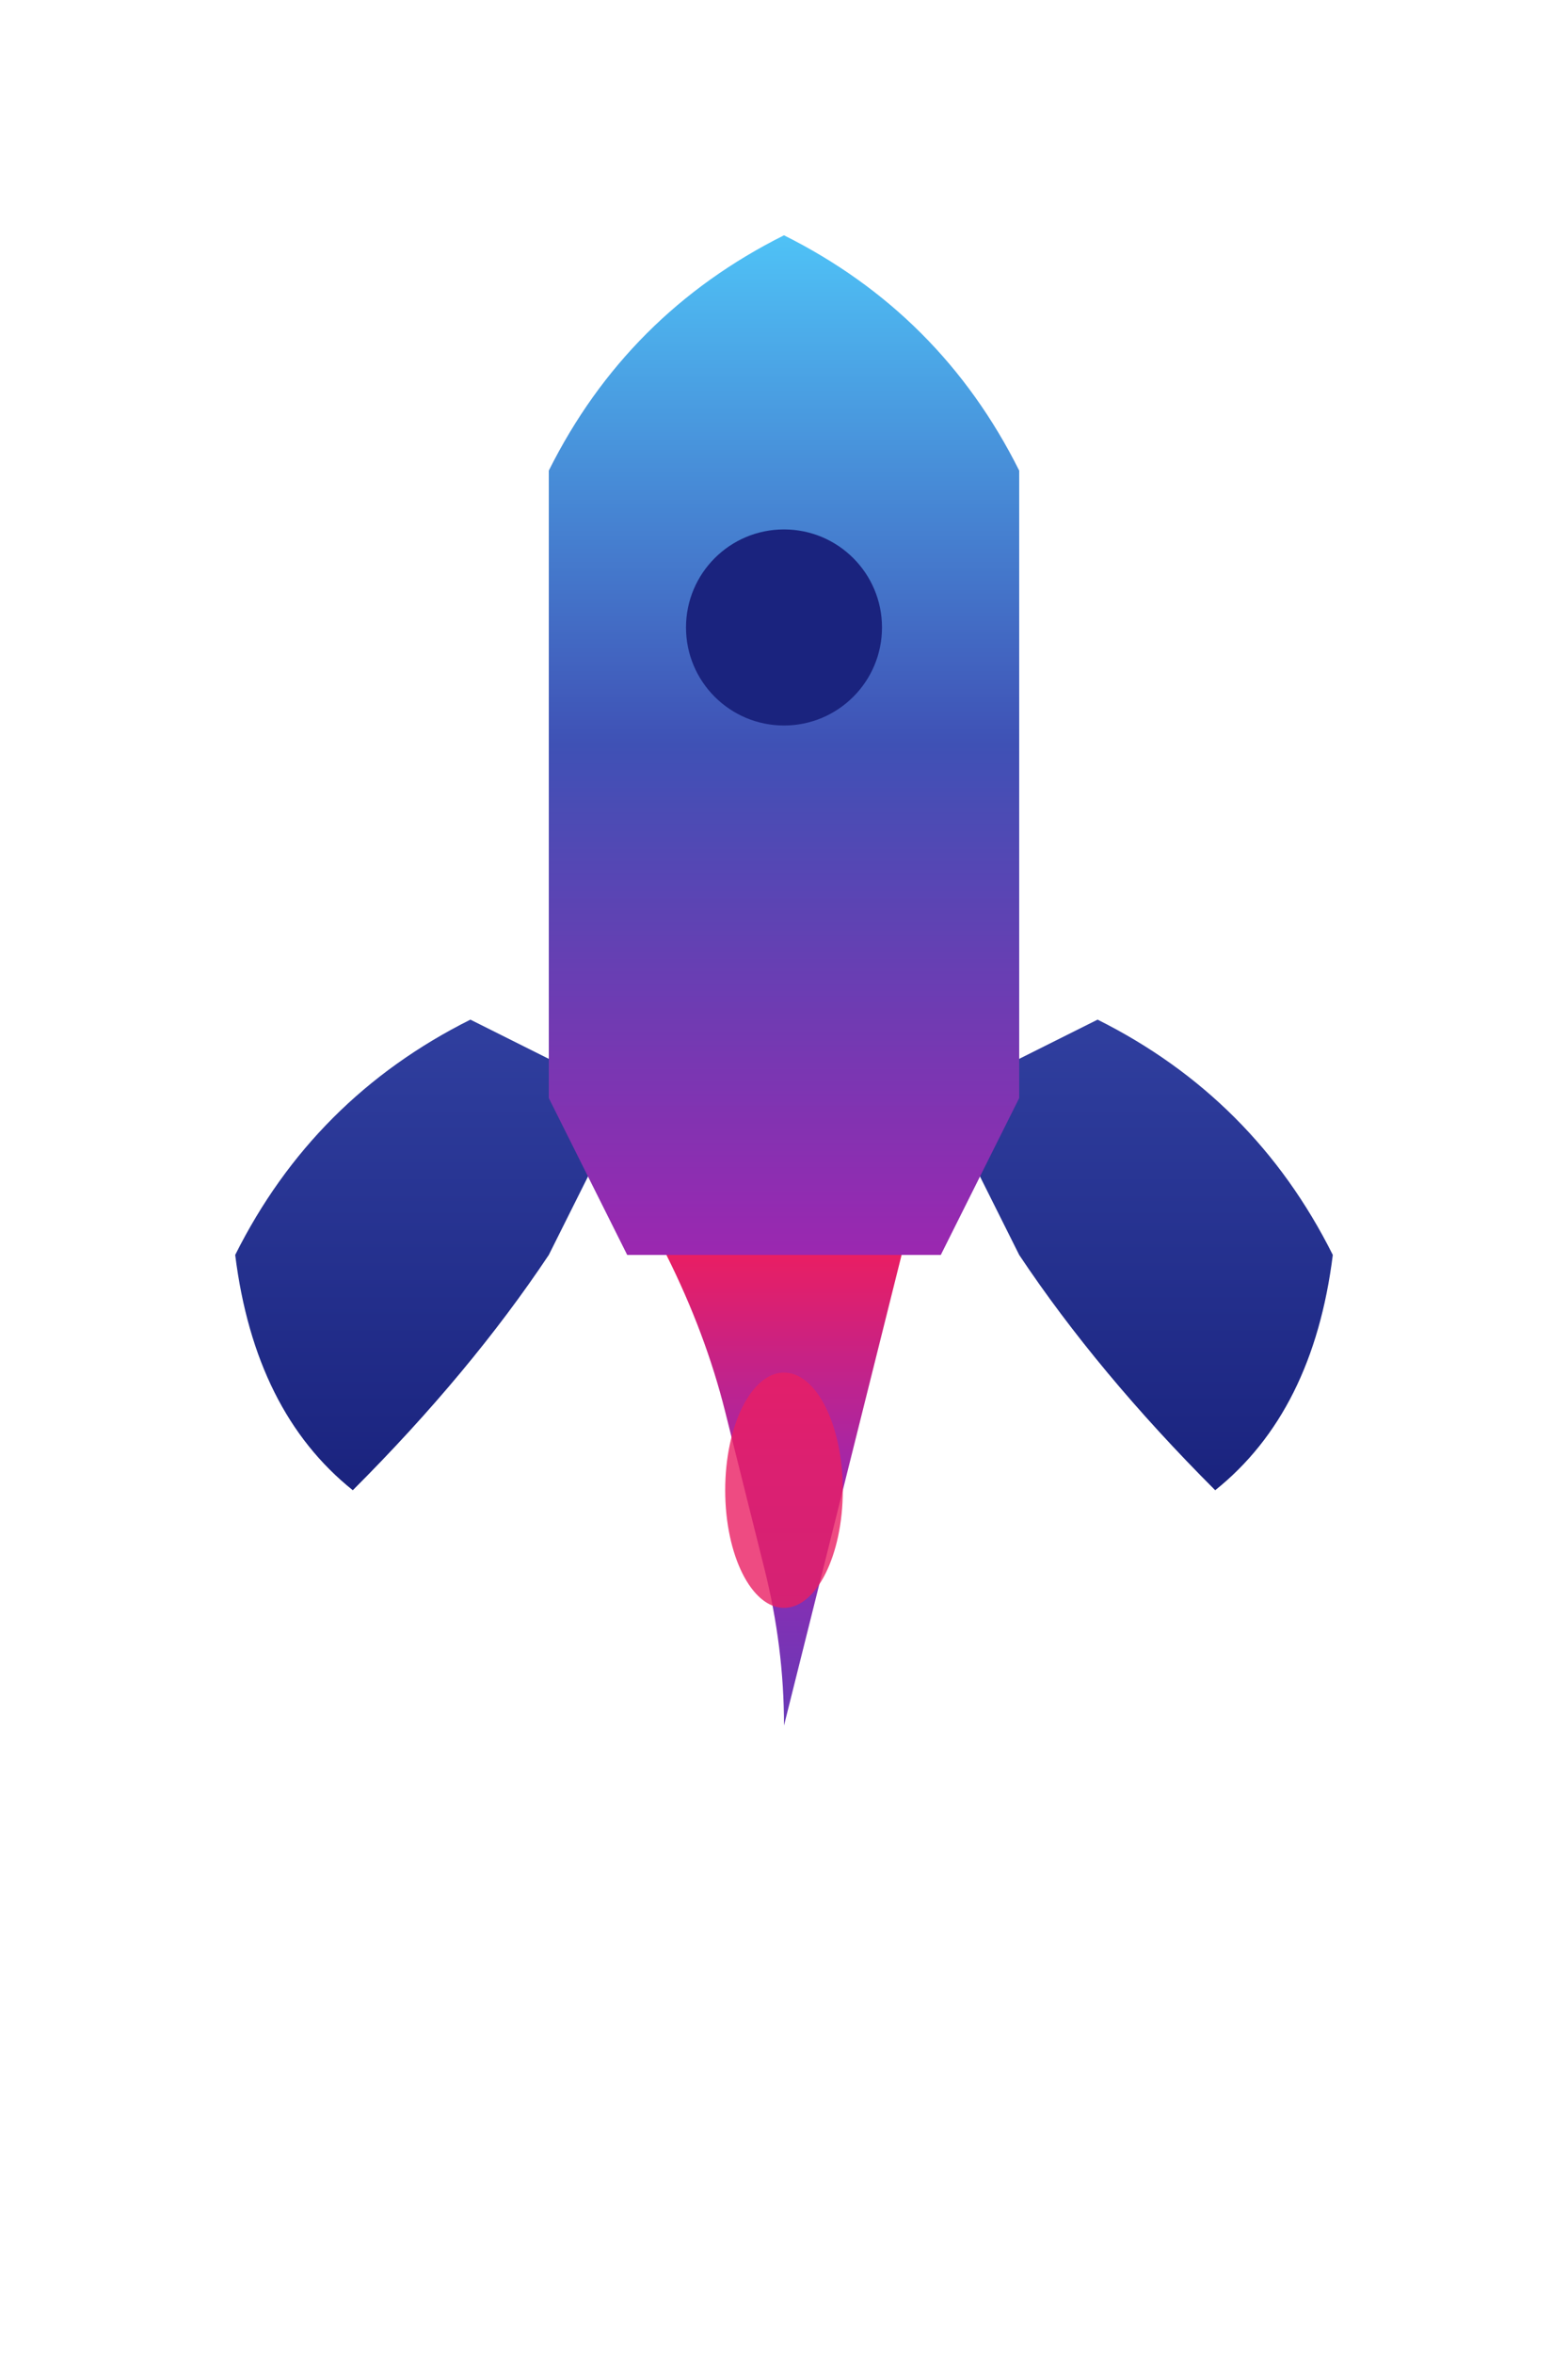 <svg viewBox="0 0 400 600" xmlns="http://www.w3.org/2000/svg">
  <defs>
    <!-- Main rocket body gradient -->
    <linearGradient id="rocketGradient" x1="0%" y1="0%" x2="0%" y2="100%">
      <stop offset="0%" style="stop-color:#4FC3F7;stop-opacity:1" />
      <stop offset="50%" style="stop-color:#3F51B5;stop-opacity:1" />
      <stop offset="100%" style="stop-color:#9C27B0;stop-opacity:1" />
    </linearGradient>
    
    <!-- Fin gradient -->
    <linearGradient id="finGradient" x1="0%" y1="0%" x2="0%" y2="100%">
      <stop offset="0%" style="stop-color:#303F9F;stop-opacity:1" />
      <stop offset="100%" style="stop-color:#1A237E;stop-opacity:1" />
    </linearGradient>
    
    <!-- Flame gradient -->
    <linearGradient id="flameGradient" x1="0%" y1="0%" x2="0%" y2="100%">
      <stop offset="0%" style="stop-color:#E91E63;stop-opacity:1" />
      <stop offset="50%" style="stop-color:#9C27B0;stop-opacity:1" />
      <stop offset="100%" style="stop-color:#673AB7;stop-opacity:1" />
    </linearGradient>
  </defs>
  
  <!-- Left fin -->
  <path d="M 120 260 Q 80 280 60 320 Q 65 360 90 380 Q 120 350 140 320 L 160 280 Z" 
        fill="url(#finGradient)" />
  
  <!-- Right fin -->
  <path d="M 280 260 Q 320 280 340 320 Q 335 360 310 380 Q 280 350 260 320 L 240 280 Z" 
        fill="url(#finGradient)" />
  
  <!-- Main rocket body -->
  <path d="M 200 60 Q 160 80 140 120 L 140 280 L 160 320 L 240 320 L 260 280 L 260 120 Q 240 80 200 60 Z" 
        fill="url(#rocketGradient)" />
  
  <!-- Window/porthole -->
  <circle cx="200" cy="160" r="25" fill="#1A237E" />
  
  <!-- Rocket exhaust flame -->
  <path d="M 170 320 Q 180 340 185 360 Q 190 380 195 400 Q 200 420 200 440 Q 205 420 210 400 Q 215 380 220 360 Q 225 340 230 320 Z" 
        fill="url(#flameGradient)" />
  
  <!-- Small flame detail -->
  <ellipse cx="200" cy="380" rx="15" ry="30" fill="#E91E63" opacity="0.8" />
</svg>